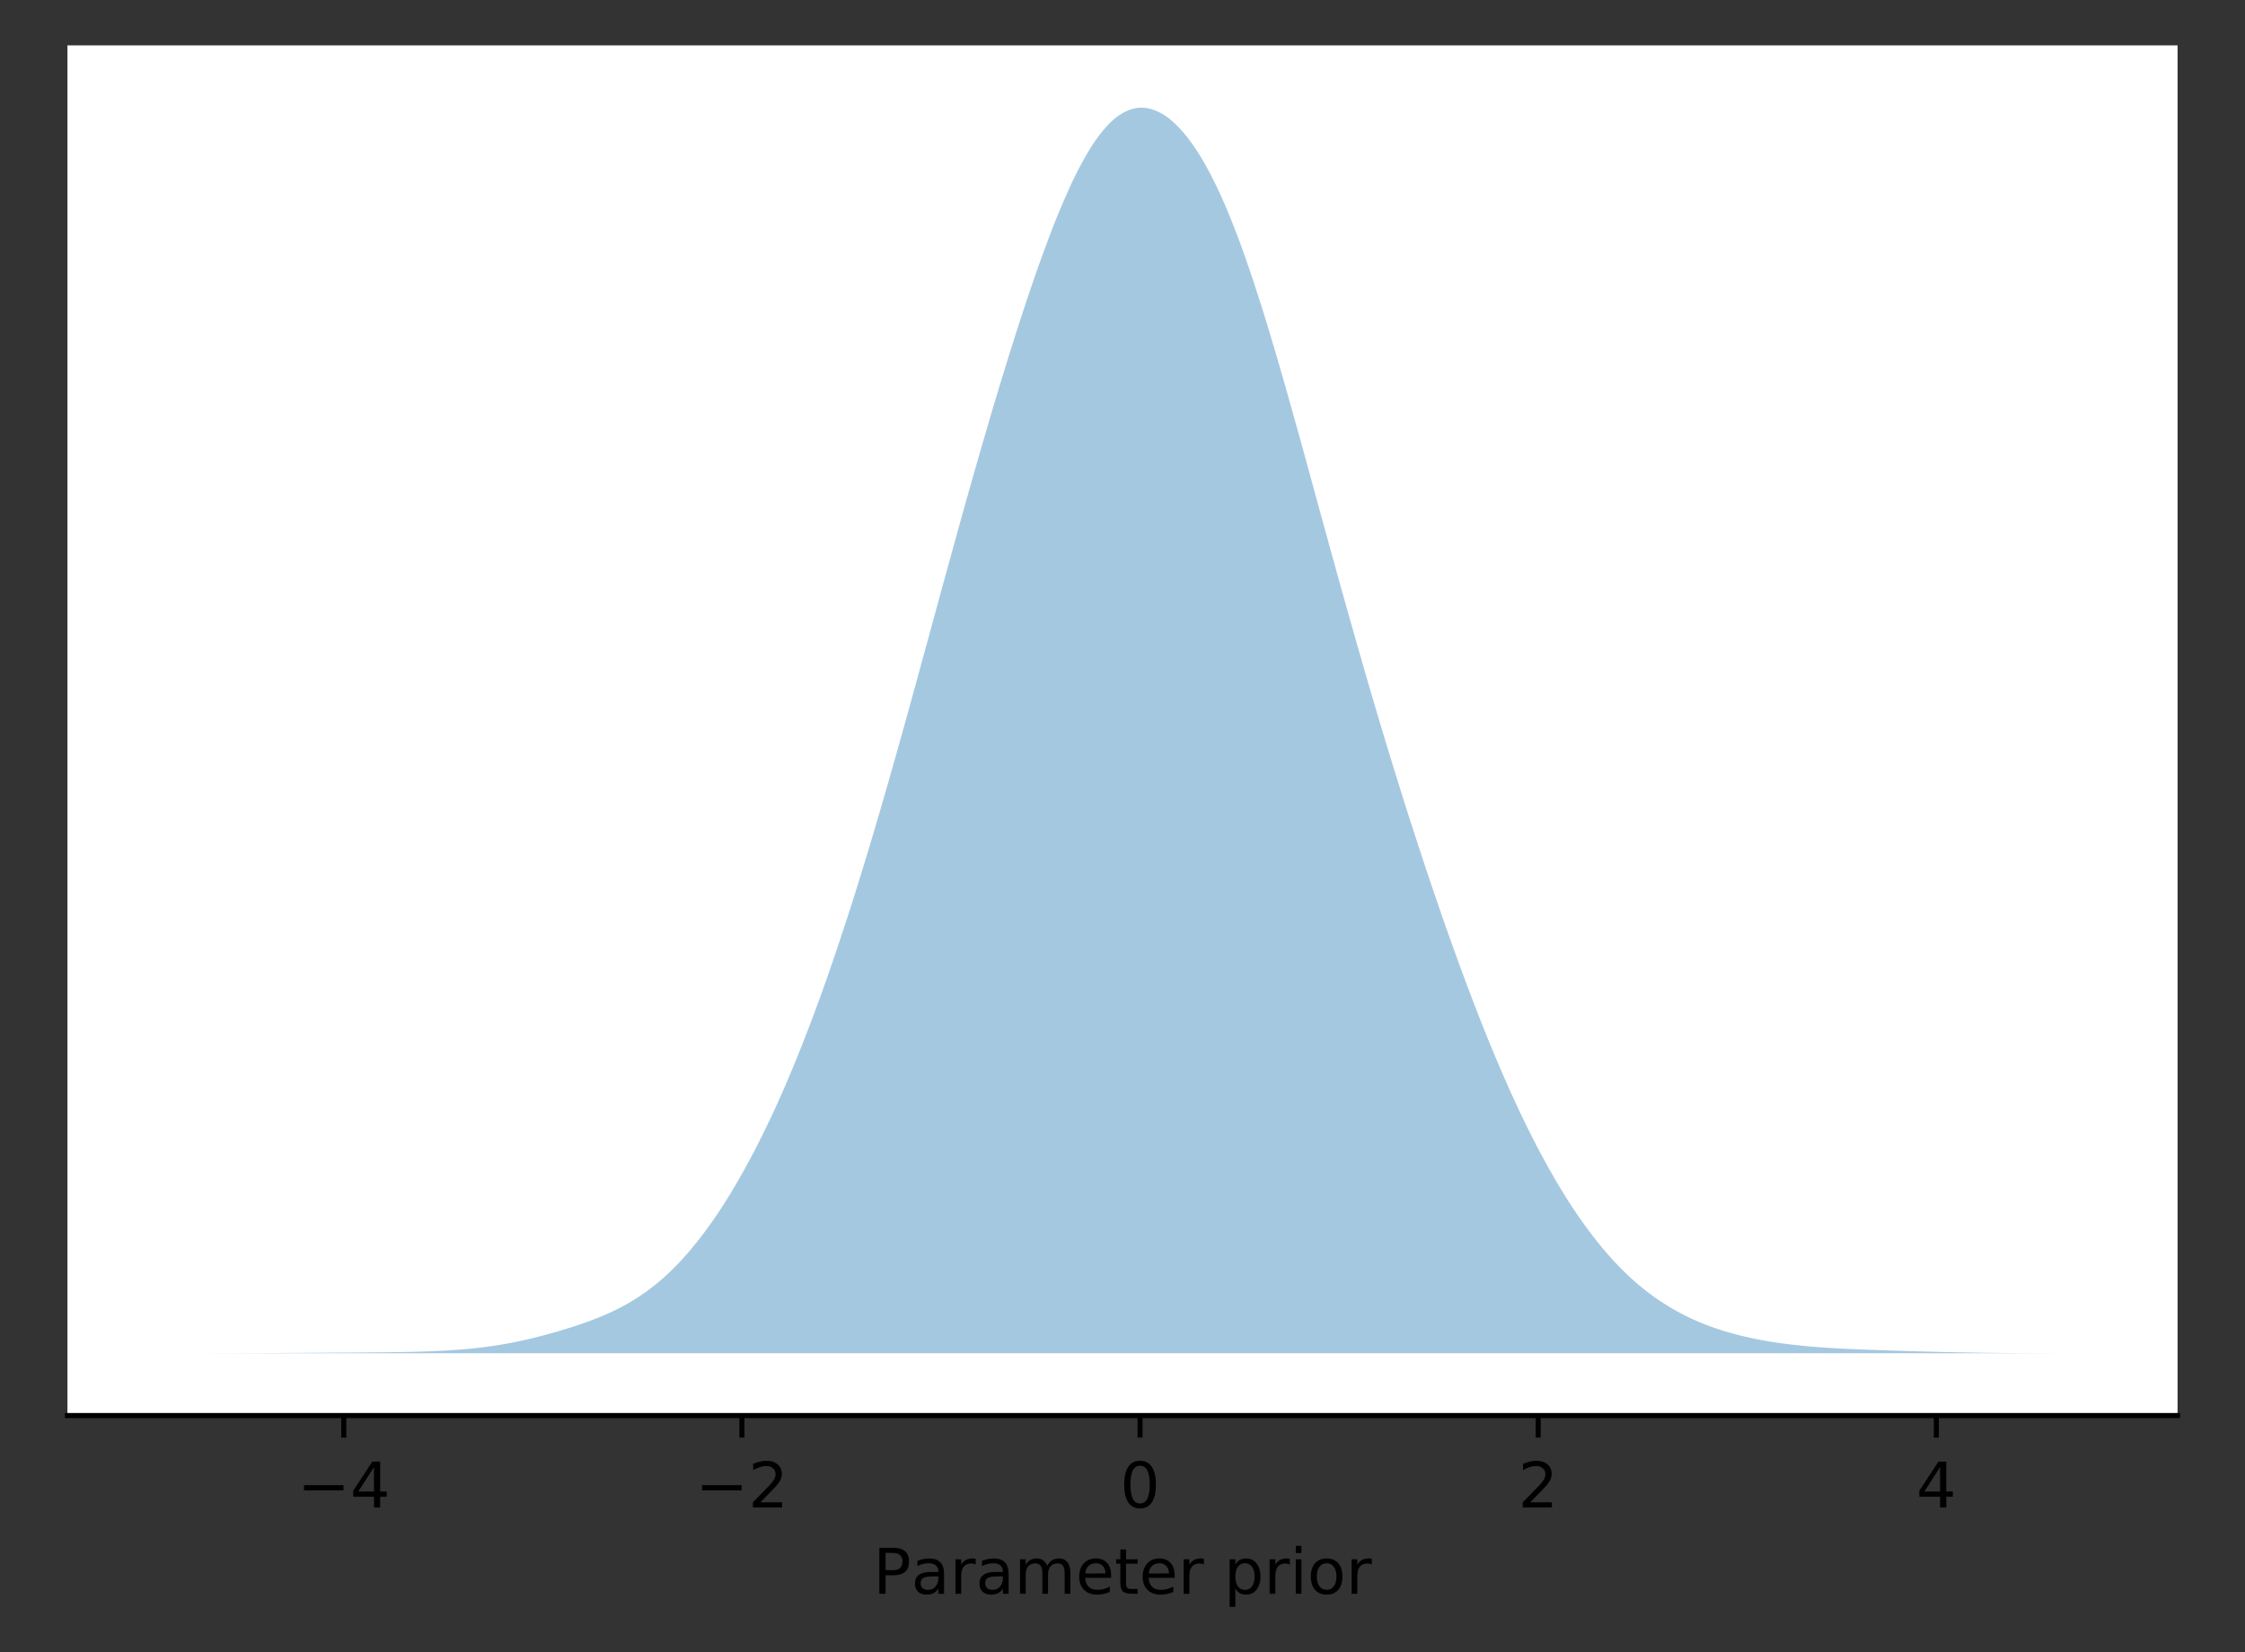 <?xml version="1.0" encoding="utf-8" standalone="no"?>
<!DOCTYPE svg PUBLIC "-//W3C//DTD SVG 1.1//EN"
  "http://www.w3.org/Graphics/SVG/1.1/DTD/svg11.dtd">
<!-- Created with matplotlib (https://matplotlib.org/) -->
<svg height="262.196pt" version="1.1" viewBox="0 0 356.2 262.196" width="356.2pt" xmlns="http://www.w3.org/2000/svg" xmlns:xlink="http://www.w3.org/1999/xlink">
 <rect x="0" y="0" width="356.2" height="262.196" fill="#333333" stroke="none"/>
 <defs>
  <style type="text/css">
*{stroke-linecap:butt;stroke-linejoin:round;}
  </style>
 </defs>
 <g id="figure_1">
  <g id="patch_1">
   <path d="M 0 262.196 
L 356.2 262.196 
L 356.2 0 
L 0 0 
z
" style="fill:none;"/>
  </g>
  <g id="axes_1">
   <g id="patch_2">
    <path d="M 10.7 224.64 
L 345.5 224.64 
L 345.5 7.2 
L 10.7 7.2 
z
" style="fill:#ffffff;"/>
   </g>
   <g id="patch_3">
    <path clip-path="url(#p6cc8e363e8)" d="M 25.918 214.756 
L 26.416 214.756 
L 26.913 214.755 
L 27.41 214.755 
L 27.908 214.755 
L 28.405 214.755 
L 28.902 214.755 
L 29.399 214.754 
L 29.897 214.754 
L 30.394 214.754 
L 30.891 214.753 
L 31.389 214.753 
L 31.886 214.752 
L 32.383 214.752 
L 32.881 214.751 
L 33.378 214.751 
L 33.875 214.75 
L 34.373 214.749 
L 34.87 214.748 
L 35.367 214.747 
L 35.865 214.746 
L 36.362 214.745 
L 36.859 214.744 
L 37.357 214.743 
L 37.854 214.741 
L 38.351 214.74 
L 38.849 214.738 
L 39.346 214.736 
L 39.843 214.734 
L 40.341 214.732 
L 40.838 214.73 
L 41.335 214.728 
L 41.833 214.726 
L 42.33 214.723 
L 42.827 214.721 
L 43.325 214.718 
L 43.822 214.716 
L 44.319 214.713 
L 44.817 214.71 
L 45.314 214.707 
L 45.811 214.704 
L 46.309 214.702 
L 46.806 214.698 
L 47.303 214.695 
L 47.801 214.692 
L 48.298 214.689 
L 48.795 214.686 
L 49.293 214.682 
L 49.79 214.678 
L 50.287 214.675 
L 50.785 214.672 
L 51.282 214.669 
L 51.779 214.666 
L 52.277 214.662 
L 52.774 214.659 
L 53.271 214.656 
L 54.266 214.653 
L 54.763 214.65 
L 55.261 214.647 
L 55.758 214.644 
L 56.255 214.641 
L 56.753 214.637 
L 57.25 214.634 
L 57.747 214.63 
L 58.245 214.626 
L 58.742 214.62 
L 59.239 214.617 
L 59.737 214.612 
L 60.234 214.607 
L 60.731 214.603 
L 61.229 214.597 
L 61.726 214.592 
L 62.223 214.586 
L 62.721 214.578 
L 63.218 214.569 
L 63.715 214.56 
L 64.213 214.55 
L 64.71 214.541 
L 65.207 214.532 
L 65.705 214.52 
L 66.202 214.506 
L 66.699 214.493 
L 67.196 214.478 
L 67.694 214.46 
L 68.191 214.441 
L 68.688 214.42 
L 69.186 214.399 
L 69.683 214.377 
L 70.18 214.353 
L 70.678 214.327 
L 71.175 214.298 
L 71.672 214.265 
L 72.17 214.232 
L 72.667 214.195 
L 73.164 214.157 
L 73.662 214.115 
L 74.159 214.072 
L 74.656 214.024 
L 75.154 213.974 
L 75.651 213.921 
L 76.148 213.864 
L 76.646 213.805 
L 77.143 213.742 
L 77.64 213.676 
L 78.138 213.605 
L 78.635 213.527 
L 79.132 213.448 
L 79.63 213.365 
L 80.127 213.28 
L 80.624 213.19 
L 81.122 213.093 
L 81.619 212.994 
L 82.116 212.893 
L 82.614 212.788 
L 83.111 212.68 
L 83.608 212.568 
L 84.106 212.451 
L 84.603 212.33 
L 85.1 212.209 
L 85.598 212.082 
L 86.095 211.953 
L 86.592 211.821 
L 87.089 211.685 
L 87.587 211.546 
L 88.084 211.404 
L 88.581 211.26 
L 89.079 211.113 
L 89.576 210.963 
L 90.073 210.81 
L 90.571 210.654 
L 91.068 210.492 
L 91.565 210.325 
L 92.063 210.154 
L 92.56 209.984 
L 93.057 209.813 
L 93.555 209.63 
L 94.052 209.441 
L 94.549 209.251 
L 95.047 209.056 
L 95.544 208.85 
L 96.041 208.642 
L 96.539 208.42 
L 97.036 208.194 
L 97.533 207.952 
L 98.031 207.701 
L 98.528 207.45 
L 99.025 207.182 
L 99.523 206.901 
L 100.02 206.616 
L 100.517 206.318 
L 101.015 206.006 
L 101.512 205.682 
L 102.009 205.341 
L 102.507 204.994 
L 103.004 204.631 
L 103.501 204.251 
L 103.999 203.856 
L 104.496 203.45 
L 104.993 203.023 
L 105.491 202.585 
L 105.988 202.124 
L 106.485 201.653 
L 106.982 201.159 
L 107.48 200.656 
L 107.977 200.129 
L 108.474 199.584 
L 108.972 199.025 
L 109.469 198.44 
L 109.966 197.844 
L 110.464 197.232 
L 110.961 196.609 
L 111.458 195.962 
L 111.956 195.299 
L 112.453 194.613 
L 112.95 193.919 
L 113.448 193.203 
L 113.945 192.469 
L 114.442 191.719 
L 114.94 190.946 
L 115.437 190.148 
L 115.934 189.34 
L 116.432 188.515 
L 116.929 187.662 
L 117.426 186.797 
L 117.924 185.919 
L 118.421 185.02 
L 118.918 184.1 
L 119.416 183.162 
L 119.913 182.21 
L 120.41 181.236 
L 120.908 180.24 
L 121.405 179.223 
L 121.902 178.194 
L 122.4 177.15 
L 122.897 176.08 
L 123.394 174.99 
L 123.892 173.88 
L 124.389 172.745 
L 124.886 171.592 
L 125.384 170.426 
L 125.881 169.232 
L 126.378 168.018 
L 126.876 166.784 
L 127.373 165.537 
L 127.87 164.264 
L 128.367 162.974 
L 128.865 161.668 
L 129.362 160.332 
L 129.859 158.984 
L 130.357 157.613 
L 130.854 156.223 
L 131.351 154.805 
L 131.849 153.374 
L 132.346 151.921 
L 132.843 150.444 
L 133.341 148.957 
L 133.838 147.453 
L 134.335 145.936 
L 134.833 144.401 
L 135.33 142.84 
L 135.827 141.266 
L 136.325 139.664 
L 136.822 138.051 
L 137.319 136.43 
L 137.817 134.778 
L 138.314 133.124 
L 138.811 131.449 
L 139.309 129.757 
L 139.806 128.067 
L 140.303 126.345 
L 140.801 124.623 
L 141.298 122.89 
L 141.795 121.135 
L 142.293 119.373 
L 142.79 117.603 
L 143.287 115.826 
L 143.785 114.032 
L 144.282 112.25 
L 144.779 110.45 
L 145.277 108.639 
L 145.774 106.816 
L 146.271 104.994 
L 146.769 103.189 
L 147.266 101.375 
L 147.763 99.549 
L 148.26 97.731 
L 148.758 95.899 
L 149.255 94.074 
L 149.752 92.258 
L 150.25 90.447 
L 150.747 88.648 
L 151.244 86.85 
L 151.742 85.052 
L 152.239 83.254 
L 152.736 81.463 
L 153.234 79.69 
L 153.731 77.925 
L 154.228 76.162 
L 154.726 74.423 
L 155.223 72.699 
L 155.72 70.971 
L 156.218 69.251 
L 156.715 67.551 
L 157.212 65.858 
L 157.71 64.191 
L 158.207 62.529 
L 158.704 60.88 
L 159.202 59.247 
L 159.699 57.644 
L 160.196 56.046 
L 160.694 54.467 
L 161.191 52.896 
L 161.688 51.345 
L 162.186 49.82 
L 162.683 48.32 
L 163.18 46.826 
L 163.678 45.365 
L 164.175 43.92 
L 164.672 42.494 
L 165.17 41.109 
L 165.667 39.742 
L 166.164 38.402 
L 166.662 37.079 
L 167.159 35.791 
L 167.656 34.534 
L 168.153 33.331 
L 168.651 32.152 
L 169.148 31.015 
L 169.645 29.897 
L 170.143 28.826 
L 170.64 27.799 
L 171.137 26.816 
L 171.635 25.874 
L 172.132 24.983 
L 172.629 24.134 
L 173.127 23.319 
L 173.624 22.562 
L 174.121 21.852 
L 174.619 21.197 
L 175.116 20.587 
L 175.613 20.022 
L 176.111 19.498 
L 176.608 19.039 
L 177.105 18.629 
L 177.603 18.265 
L 178.1 17.95 
L 178.597 17.69 
L 179.095 17.471 
L 179.592 17.303 
L 180.089 17.186 
L 180.587 17.112 
L 181.084 17.084 
L 181.581 17.111 
L 182.079 17.174 
L 182.576 17.29 
L 183.073 17.446 
L 183.571 17.647 
L 184.068 17.883 
L 184.565 18.165 
L 185.063 18.492 
L 185.56 18.862 
L 186.057 19.281 
L 186.555 19.742 
L 187.052 20.25 
L 187.549 20.787 
L 188.047 21.367 
L 188.544 22.004 
L 189.041 22.674 
L 189.538 23.384 
L 190.036 24.132 
L 190.533 24.927 
L 191.03 25.771 
L 191.528 26.651 
L 192.025 27.589 
L 192.522 28.565 
L 193.02 29.572 
L 193.517 30.637 
L 194.014 31.733 
L 194.512 32.879 
L 195.009 34.069 
L 195.506 35.29 
L 196.004 36.57 
L 196.501 37.874 
L 196.998 39.222 
L 197.496 40.615 
L 197.993 42.044 
L 198.49 43.495 
L 198.988 44.99 
L 199.485 46.521 
L 199.982 48.054 
L 200.48 49.637 
L 200.977 51.257 
L 201.474 52.904 
L 201.972 54.567 
L 202.469 56.24 
L 202.966 57.936 
L 203.464 59.662 
L 203.961 61.392 
L 204.458 63.154 
L 204.956 64.925 
L 205.453 66.702 
L 205.95 68.484 
L 206.448 70.266 
L 206.945 72.068 
L 207.442 73.876 
L 207.94 75.704 
L 208.437 77.525 
L 208.934 79.345 
L 209.431 81.162 
L 209.929 82.974 
L 210.426 84.776 
L 210.923 86.573 
L 211.421 88.377 
L 211.918 90.181 
L 212.415 91.968 
L 212.913 93.761 
L 213.41 95.531 
L 213.907 97.298 
L 214.405 99.06 
L 214.902 100.816 
L 215.399 102.55 
L 215.897 104.288 
L 216.394 106.012 
L 216.891 107.73 
L 217.389 109.439 
L 217.886 111.127 
L 218.383 112.804 
L 218.881 114.482 
L 219.378 116.142 
L 219.875 117.792 
L 220.373 119.43 
L 220.87 121.051 
L 221.367 122.661 
L 221.865 124.259 
L 222.362 125.851 
L 222.859 127.435 
L 223.357 129.003 
L 223.854 130.546 
L 224.351 132.081 
L 224.849 133.606 
L 225.346 135.141 
L 225.843 136.652 
L 226.341 138.149 
L 226.838 139.637 
L 227.335 141.108 
L 227.833 142.561 
L 228.33 144.014 
L 228.827 145.458 
L 229.324 146.875 
L 229.822 148.281 
L 230.319 149.675 
L 230.816 151.06 
L 231.314 152.431 
L 231.811 153.799 
L 232.308 155.14 
L 232.806 156.472 
L 233.303 157.787 
L 233.8 159.086 
L 234.298 160.371 
L 234.795 161.652 
L 235.292 162.907 
L 235.79 164.152 
L 236.287 165.379 
L 236.784 166.585 
L 237.282 167.773 
L 237.779 168.955 
L 238.276 170.112 
L 238.774 171.252 
L 239.271 172.377 
L 239.768 173.49 
L 240.266 174.576 
L 240.763 175.656 
L 241.26 176.707 
L 241.758 177.742 
L 242.255 178.76 
L 242.752 179.763 
L 243.25 180.752 
L 243.747 181.723 
L 244.244 182.667 
L 244.742 183.593 
L 245.239 184.509 
L 245.736 185.408 
L 246.234 186.284 
L 246.731 187.146 
L 247.228 187.993 
L 247.726 188.817 
L 248.223 189.626 
L 248.72 190.417 
L 249.218 191.191 
L 249.715 191.946 
L 250.212 192.684 
L 250.709 193.405 
L 251.207 194.107 
L 251.704 194.794 
L 252.201 195.465 
L 252.699 196.117 
L 253.196 196.755 
L 253.693 197.373 
L 254.191 197.986 
L 254.688 198.571 
L 255.185 199.145 
L 255.683 199.711 
L 256.18 200.252 
L 256.677 200.774 
L 257.175 201.284 
L 257.672 201.779 
L 258.169 202.256 
L 258.667 202.726 
L 259.164 203.179 
L 259.661 203.615 
L 260.159 204.034 
L 260.656 204.445 
L 261.153 204.84 
L 261.651 205.22 
L 262.148 205.59 
L 262.645 205.947 
L 263.143 206.291 
L 263.64 206.62 
L 264.137 206.94 
L 264.635 207.247 
L 265.132 207.543 
L 265.629 207.834 
L 266.127 208.114 
L 266.624 208.385 
L 267.121 208.645 
L 267.619 208.894 
L 268.116 209.138 
L 268.613 209.365 
L 269.111 209.589 
L 269.608 209.801 
L 270.105 210.009 
L 270.602 210.204 
L 271.1 210.392 
L 271.597 210.571 
L 272.094 210.75 
L 272.592 210.92 
L 273.089 211.084 
L 273.586 211.237 
L 274.084 211.386 
L 274.581 211.526 
L 275.078 211.662 
L 275.576 211.797 
L 276.073 211.927 
L 276.57 212.046 
L 277.068 212.162 
L 277.565 212.274 
L 278.062 212.381 
L 278.56 212.484 
L 279.057 212.582 
L 279.554 212.676 
L 280.052 212.765 
L 280.549 212.852 
L 281.046 212.933 
L 281.544 213.01 
L 282.041 213.085 
L 282.538 213.157 
L 283.036 213.223 
L 283.533 213.286 
L 284.03 213.348 
L 284.528 213.405 
L 285.025 213.462 
L 285.522 213.518 
L 286.02 213.569 
L 286.517 213.615 
L 287.014 213.661 
L 287.512 213.704 
L 288.009 213.747 
L 288.506 213.784 
L 289.004 213.82 
L 289.501 213.855 
L 289.998 213.889 
L 290.495 213.92 
L 290.993 213.951 
L 291.49 213.979 
L 291.987 214.005 
L 292.485 214.03 
L 292.982 214.054 
L 293.479 214.076 
L 293.977 214.098 
L 294.474 214.119 
L 294.971 214.141 
L 295.469 214.161 
L 295.966 214.182 
L 296.463 214.2 
L 296.961 214.217 
L 297.458 214.234 
L 297.955 214.25 
L 298.453 214.267 
L 298.95 214.285 
L 299.447 214.301 
L 299.945 214.317 
L 300.442 214.332 
L 300.939 214.347 
L 301.437 214.363 
L 301.934 214.379 
L 302.431 214.394 
L 302.929 214.409 
L 303.426 214.424 
L 303.923 214.437 
L 304.421 214.453 
L 304.918 214.466 
L 305.415 214.48 
L 305.913 214.493 
L 306.41 214.505 
L 306.907 214.518 
L 307.405 214.53 
L 307.902 214.542 
L 308.399 214.554 
L 308.897 214.567 
L 309.394 214.578 
L 309.891 214.589 
L 310.389 214.599 
L 310.886 214.609 
L 311.383 214.619 
L 311.881 214.628 
L 312.378 214.637 
L 312.875 214.646 
L 313.373 214.655 
L 313.87 214.662 
L 314.367 214.67 
L 314.865 214.677 
L 315.362 214.683 
L 315.859 214.689 
L 316.357 214.695 
L 316.854 214.701 
L 317.351 214.706 
L 317.849 214.712 
L 318.346 214.716 
L 318.843 214.72 
L 319.341 214.723 
L 319.838 214.727 
L 320.335 214.73 
L 320.833 214.734 
L 321.33 214.736 
L 321.827 214.738 
L 322.325 214.74 
L 322.822 214.742 
L 323.319 214.744 
L 323.817 214.745 
L 324.314 214.747 
L 324.811 214.748 
L 325.309 214.75 
L 325.806 214.75 
L 326.303 214.751 
L 326.801 214.752 
L 327.298 214.752 
L 327.795 214.753 
L 328.292 214.753 
L 328.79 214.754 
L 329.287 214.754 
L 329.784 214.755 
L 330.282 214.755 
z
" style="fill:#1f77b4;opacity:0.4;"/>
   </g>
   <g id="matplotlib.axis_1">
    <g id="xtick_1">
     <g id="line2d_1">
      <defs>
       <path d="M 0 0 
L 0 3.5 
" id="m474eccb296" style="stroke:#000000;stroke-width:0.8;"/>
      </defs>
      <g>
       <use style="stroke:#000000;stroke-width:0.8;" x="54.548" xlink:href="#m474eccb296" y="224.64"/>
      </g>
     </g>
     <g id="text_1">
      <!-- −4 -->
      <defs>
       <path d="M 10.594 35.5 
L 73.188 35.5 
L 73.188 27.203 
L 10.594 27.203 
z
" id="DejaVuSans-8722"/>
       <path d="M 37.797 64.312 
L 12.891 25.391 
L 37.797 25.391 
z
M 35.203 72.906 
L 47.609 72.906 
L 47.609 25.391 
L 58.016 25.391 
L 58.016 17.188 
L 47.609 17.188 
L 47.609 0 
L 37.797 0 
L 37.797 17.188 
L 4.891 17.188 
L 4.891 26.703 
z
" id="DejaVuSans-52"/>
      </defs>
      <g transform="translate(47.177 239.238)scale(0.1 -0.1)">
       <use xlink:href="#DejaVuSans-8722"/>
       <use x="83.789" xlink:href="#DejaVuSans-52"/>
      </g>
     </g>
    </g>
    <g id="xtick_2">
     <g id="line2d_2">
      <g>
       <use style="stroke:#000000;stroke-width:0.8;" x="117.717" xlink:href="#m474eccb296" y="224.64"/>
      </g>
     </g>
     <g id="text_2">
      <!-- −2 -->
      <defs>
       <path d="M 19.188 8.297 
L 53.609 8.297 
L 53.609 0 
L 7.328 0 
L 7.328 8.297 
Q 12.938 14.109 22.625 23.891 
Q 32.328 33.688 34.812 36.531 
Q 39.547 41.844 41.422 45.531 
Q 43.312 49.219 43.312 52.781 
Q 43.312 58.594 39.234 62.25 
Q 35.156 65.922 28.609 65.922 
Q 23.969 65.922 18.812 64.312 
Q 13.672 62.703 7.812 59.422 
L 7.812 69.391 
Q 13.766 71.781 18.938 73 
Q 24.125 74.219 28.422 74.219 
Q 39.75 74.219 46.484 68.547 
Q 53.219 62.891 53.219 53.422 
Q 53.219 48.922 51.531 44.891 
Q 49.859 40.875 45.406 35.406 
Q 44.188 33.984 37.641 27.219 
Q 31.109 20.453 19.188 8.297 
z
" id="DejaVuSans-50"/>
      </defs>
      <g transform="translate(110.346 239.238)scale(0.1 -0.1)">
       <use xlink:href="#DejaVuSans-8722"/>
       <use x="83.789" xlink:href="#DejaVuSans-50"/>
      </g>
     </g>
    </g>
    <g id="xtick_3">
     <g id="line2d_3">
      <g>
       <use style="stroke:#000000;stroke-width:0.8;" x="180.886" xlink:href="#m474eccb296" y="224.64"/>
      </g>
     </g>
     <g id="text_3">
      <!-- 0 -->
      <defs>
       <path d="M 31.781 66.406 
Q 24.172 66.406 20.328 58.906 
Q 16.5 51.422 16.5 36.375 
Q 16.5 21.391 20.328 13.891 
Q 24.172 6.391 31.781 6.391 
Q 39.453 6.391 43.281 13.891 
Q 47.125 21.391 47.125 36.375 
Q 47.125 51.422 43.281 58.906 
Q 39.453 66.406 31.781 66.406 
z
M 31.781 74.219 
Q 44.047 74.219 50.516 64.516 
Q 56.984 54.828 56.984 36.375 
Q 56.984 17.969 50.516 8.266 
Q 44.047 -1.422 31.781 -1.422 
Q 19.531 -1.422 13.062 8.266 
Q 6.594 17.969 6.594 36.375 
Q 6.594 54.828 13.062 64.516 
Q 19.531 74.219 31.781 74.219 
z
" id="DejaVuSans-48"/>
      </defs>
      <g transform="translate(177.705 239.238)scale(0.1 -0.1)">
       <use xlink:href="#DejaVuSans-48"/>
      </g>
     </g>
    </g>
    <g id="xtick_4">
     <g id="line2d_4">
      <g>
       <use style="stroke:#000000;stroke-width:0.8;" x="244.055" xlink:href="#m474eccb296" y="224.64"/>
      </g>
     </g>
     <g id="text_4">
      <!-- 2 -->
      <g transform="translate(240.873 239.238)scale(0.1 -0.1)">
       <use xlink:href="#DejaVuSans-50"/>
      </g>
     </g>
    </g>
    <g id="xtick_5">
     <g id="line2d_5">
      <g>
       <use style="stroke:#000000;stroke-width:0.8;" x="307.223" xlink:href="#m474eccb296" y="224.64"/>
      </g>
     </g>
     <g id="text_5">
      <!-- 4 -->
      <g transform="translate(304.042 239.238)scale(0.1 -0.1)">
       <use xlink:href="#DejaVuSans-52"/>
      </g>
     </g>
    </g>
    <g id="text_6">
     <!-- Parameter prior -->
     <defs>
      <path d="M 19.672 64.797 
L 19.672 37.406 
L 32.078 37.406 
Q 38.969 37.406 42.719 40.969 
Q 46.484 44.531 46.484 51.125 
Q 46.484 57.672 42.719 61.234 
Q 38.969 64.797 32.078 64.797 
z
M 9.812 72.906 
L 32.078 72.906 
Q 44.344 72.906 50.609 67.359 
Q 56.891 61.812 56.891 51.125 
Q 56.891 40.328 50.609 34.812 
Q 44.344 29.297 32.078 29.297 
L 19.672 29.297 
L 19.672 0 
L 9.812 0 
z
" id="DejaVuSans-80"/>
      <path d="M 34.281 27.484 
Q 23.391 27.484 19.188 25 
Q 14.984 22.516 14.984 16.5 
Q 14.984 11.719 18.141 8.906 
Q 21.297 6.109 26.703 6.109 
Q 34.188 6.109 38.703 11.406 
Q 43.219 16.703 43.219 25.484 
L 43.219 27.484 
z
M 52.203 31.203 
L 52.203 0 
L 43.219 0 
L 43.219 8.297 
Q 40.141 3.328 35.547 0.953 
Q 30.953 -1.422 24.312 -1.422 
Q 15.922 -1.422 10.953 3.297 
Q 6 8.016 6 15.922 
Q 6 25.141 12.172 29.828 
Q 18.359 34.516 30.609 34.516 
L 43.219 34.516 
L 43.219 35.406 
Q 43.219 41.609 39.141 45 
Q 35.062 48.391 27.688 48.391 
Q 23 48.391 18.547 47.266 
Q 14.109 46.141 10.016 43.891 
L 10.016 52.203 
Q 14.938 54.109 19.578 55.047 
Q 24.219 56 28.609 56 
Q 40.484 56 46.344 49.844 
Q 52.203 43.703 52.203 31.203 
z
" id="DejaVuSans-97"/>
      <path d="M 41.109 46.297 
Q 39.594 47.172 37.812 47.578 
Q 36.031 48 33.891 48 
Q 26.266 48 22.188 43.047 
Q 18.109 38.094 18.109 28.812 
L 18.109 0 
L 9.078 0 
L 9.078 54.688 
L 18.109 54.688 
L 18.109 46.188 
Q 20.953 51.172 25.484 53.578 
Q 30.031 56 36.531 56 
Q 37.453 56 38.578 55.875 
Q 39.703 55.766 41.062 55.516 
z
" id="DejaVuSans-114"/>
      <path d="M 52 44.188 
Q 55.375 50.25 60.062 53.125 
Q 64.75 56 71.094 56 
Q 79.641 56 84.281 50.016 
Q 88.922 44.047 88.922 33.016 
L 88.922 0 
L 79.891 0 
L 79.891 32.719 
Q 79.891 40.578 77.094 44.375 
Q 74.312 48.188 68.609 48.188 
Q 61.625 48.188 57.562 43.547 
Q 53.516 38.922 53.516 30.906 
L 53.516 0 
L 44.484 0 
L 44.484 32.719 
Q 44.484 40.625 41.703 44.406 
Q 38.922 48.188 33.109 48.188 
Q 26.219 48.188 22.156 43.531 
Q 18.109 38.875 18.109 30.906 
L 18.109 0 
L 9.078 0 
L 9.078 54.688 
L 18.109 54.688 
L 18.109 46.188 
Q 21.188 51.219 25.484 53.609 
Q 29.781 56 35.688 56 
Q 41.656 56 45.828 52.969 
Q 50 49.953 52 44.188 
z
" id="DejaVuSans-109"/>
      <path d="M 56.203 29.594 
L 56.203 25.203 
L 14.891 25.203 
Q 15.484 15.922 20.484 11.062 
Q 25.484 6.203 34.422 6.203 
Q 39.594 6.203 44.453 7.469 
Q 49.312 8.734 54.109 11.281 
L 54.109 2.781 
Q 49.266 0.734 44.188 -0.344 
Q 39.109 -1.422 33.891 -1.422 
Q 20.797 -1.422 13.156 6.188 
Q 5.516 13.812 5.516 26.812 
Q 5.516 40.234 12.766 48.109 
Q 20.016 56 32.328 56 
Q 43.359 56 49.781 48.891 
Q 56.203 41.797 56.203 29.594 
z
M 47.219 32.234 
Q 47.125 39.594 43.094 43.984 
Q 39.062 48.391 32.422 48.391 
Q 24.906 48.391 20.391 44.141 
Q 15.875 39.891 15.188 32.172 
z
" id="DejaVuSans-101"/>
      <path d="M 18.312 70.219 
L 18.312 54.688 
L 36.812 54.688 
L 36.812 47.703 
L 18.312 47.703 
L 18.312 18.016 
Q 18.312 11.328 20.141 9.422 
Q 21.969 7.516 27.594 7.516 
L 36.812 7.516 
L 36.812 0 
L 27.594 0 
Q 17.188 0 13.234 3.875 
Q 9.281 7.766 9.281 18.016 
L 9.281 47.703 
L 2.688 47.703 
L 2.688 54.688 
L 9.281 54.688 
L 9.281 70.219 
z
" id="DejaVuSans-116"/>
      <path id="DejaVuSans-32"/>
      <path d="M 18.109 8.203 
L 18.109 -20.797 
L 9.078 -20.797 
L 9.078 54.688 
L 18.109 54.688 
L 18.109 46.391 
Q 20.953 51.266 25.266 53.625 
Q 29.594 56 35.594 56 
Q 45.562 56 51.781 48.094 
Q 58.016 40.188 58.016 27.297 
Q 58.016 14.406 51.781 6.484 
Q 45.562 -1.422 35.594 -1.422 
Q 29.594 -1.422 25.266 0.953 
Q 20.953 3.328 18.109 8.203 
z
M 48.688 27.297 
Q 48.688 37.203 44.609 42.844 
Q 40.531 48.484 33.406 48.484 
Q 26.266 48.484 22.188 42.844 
Q 18.109 37.203 18.109 27.297 
Q 18.109 17.391 22.188 11.75 
Q 26.266 6.109 33.406 6.109 
Q 40.531 6.109 44.609 11.75 
Q 48.688 17.391 48.688 27.297 
z
" id="DejaVuSans-112"/>
      <path d="M 9.422 54.688 
L 18.406 54.688 
L 18.406 0 
L 9.422 0 
z
M 9.422 75.984 
L 18.406 75.984 
L 18.406 64.594 
L 9.422 64.594 
z
" id="DejaVuSans-105"/>
      <path d="M 30.609 48.391 
Q 23.391 48.391 19.188 42.75 
Q 14.984 37.109 14.984 27.297 
Q 14.984 17.484 19.156 11.844 
Q 23.344 6.203 30.609 6.203 
Q 37.797 6.203 41.984 11.859 
Q 46.188 17.531 46.188 27.297 
Q 46.188 37.016 41.984 42.703 
Q 37.797 48.391 30.609 48.391 
z
M 30.609 56 
Q 42.328 56 49.016 48.375 
Q 55.719 40.766 55.719 27.297 
Q 55.719 13.875 49.016 6.219 
Q 42.328 -1.422 30.609 -1.422 
Q 18.844 -1.422 12.172 6.219 
Q 5.516 13.875 5.516 27.297 
Q 5.516 40.766 12.172 48.375 
Q 18.844 56 30.609 56 
z
" id="DejaVuSans-111"/>
     </defs>
     <g transform="translate(138.543 252.917)scale(0.1 -0.1)">
      <use xlink:href="#DejaVuSans-80"/>
      <use x="60.24" xlink:href="#DejaVuSans-97"/>
      <use x="121.52" xlink:href="#DejaVuSans-114"/>
      <use x="162.633" xlink:href="#DejaVuSans-97"/>
      <use x="223.912" xlink:href="#DejaVuSans-109"/>
      <use x="321.324" xlink:href="#DejaVuSans-101"/>
      <use x="382.848" xlink:href="#DejaVuSans-116"/>
      <use x="422.057" xlink:href="#DejaVuSans-101"/>
      <use x="483.58" xlink:href="#DejaVuSans-114"/>
      <use x="524.693" xlink:href="#DejaVuSans-32"/>
      <use x="556.48" xlink:href="#DejaVuSans-112"/>
      <use x="619.957" xlink:href="#DejaVuSans-114"/>
      <use x="661.07" xlink:href="#DejaVuSans-105"/>
      <use x="688.854" xlink:href="#DejaVuSans-111"/>
      <use x="750.035" xlink:href="#DejaVuSans-114"/>
     </g>
    </g>
   </g>
   <g id="patch_4">
    <path d="M 10.7 224.64 
L 345.5 224.64 
" style="fill:none;stroke:#000000;stroke-linecap:square;stroke-linejoin:miter;stroke-width:0.8;"/>
   </g>
  </g>
 </g>
 <defs>
  <clipPath id="p6cc8e363e8">
   <rect height="217.44" width="334.8" x="10.7" y="7.2"/>
  </clipPath>
 </defs>
</svg>
